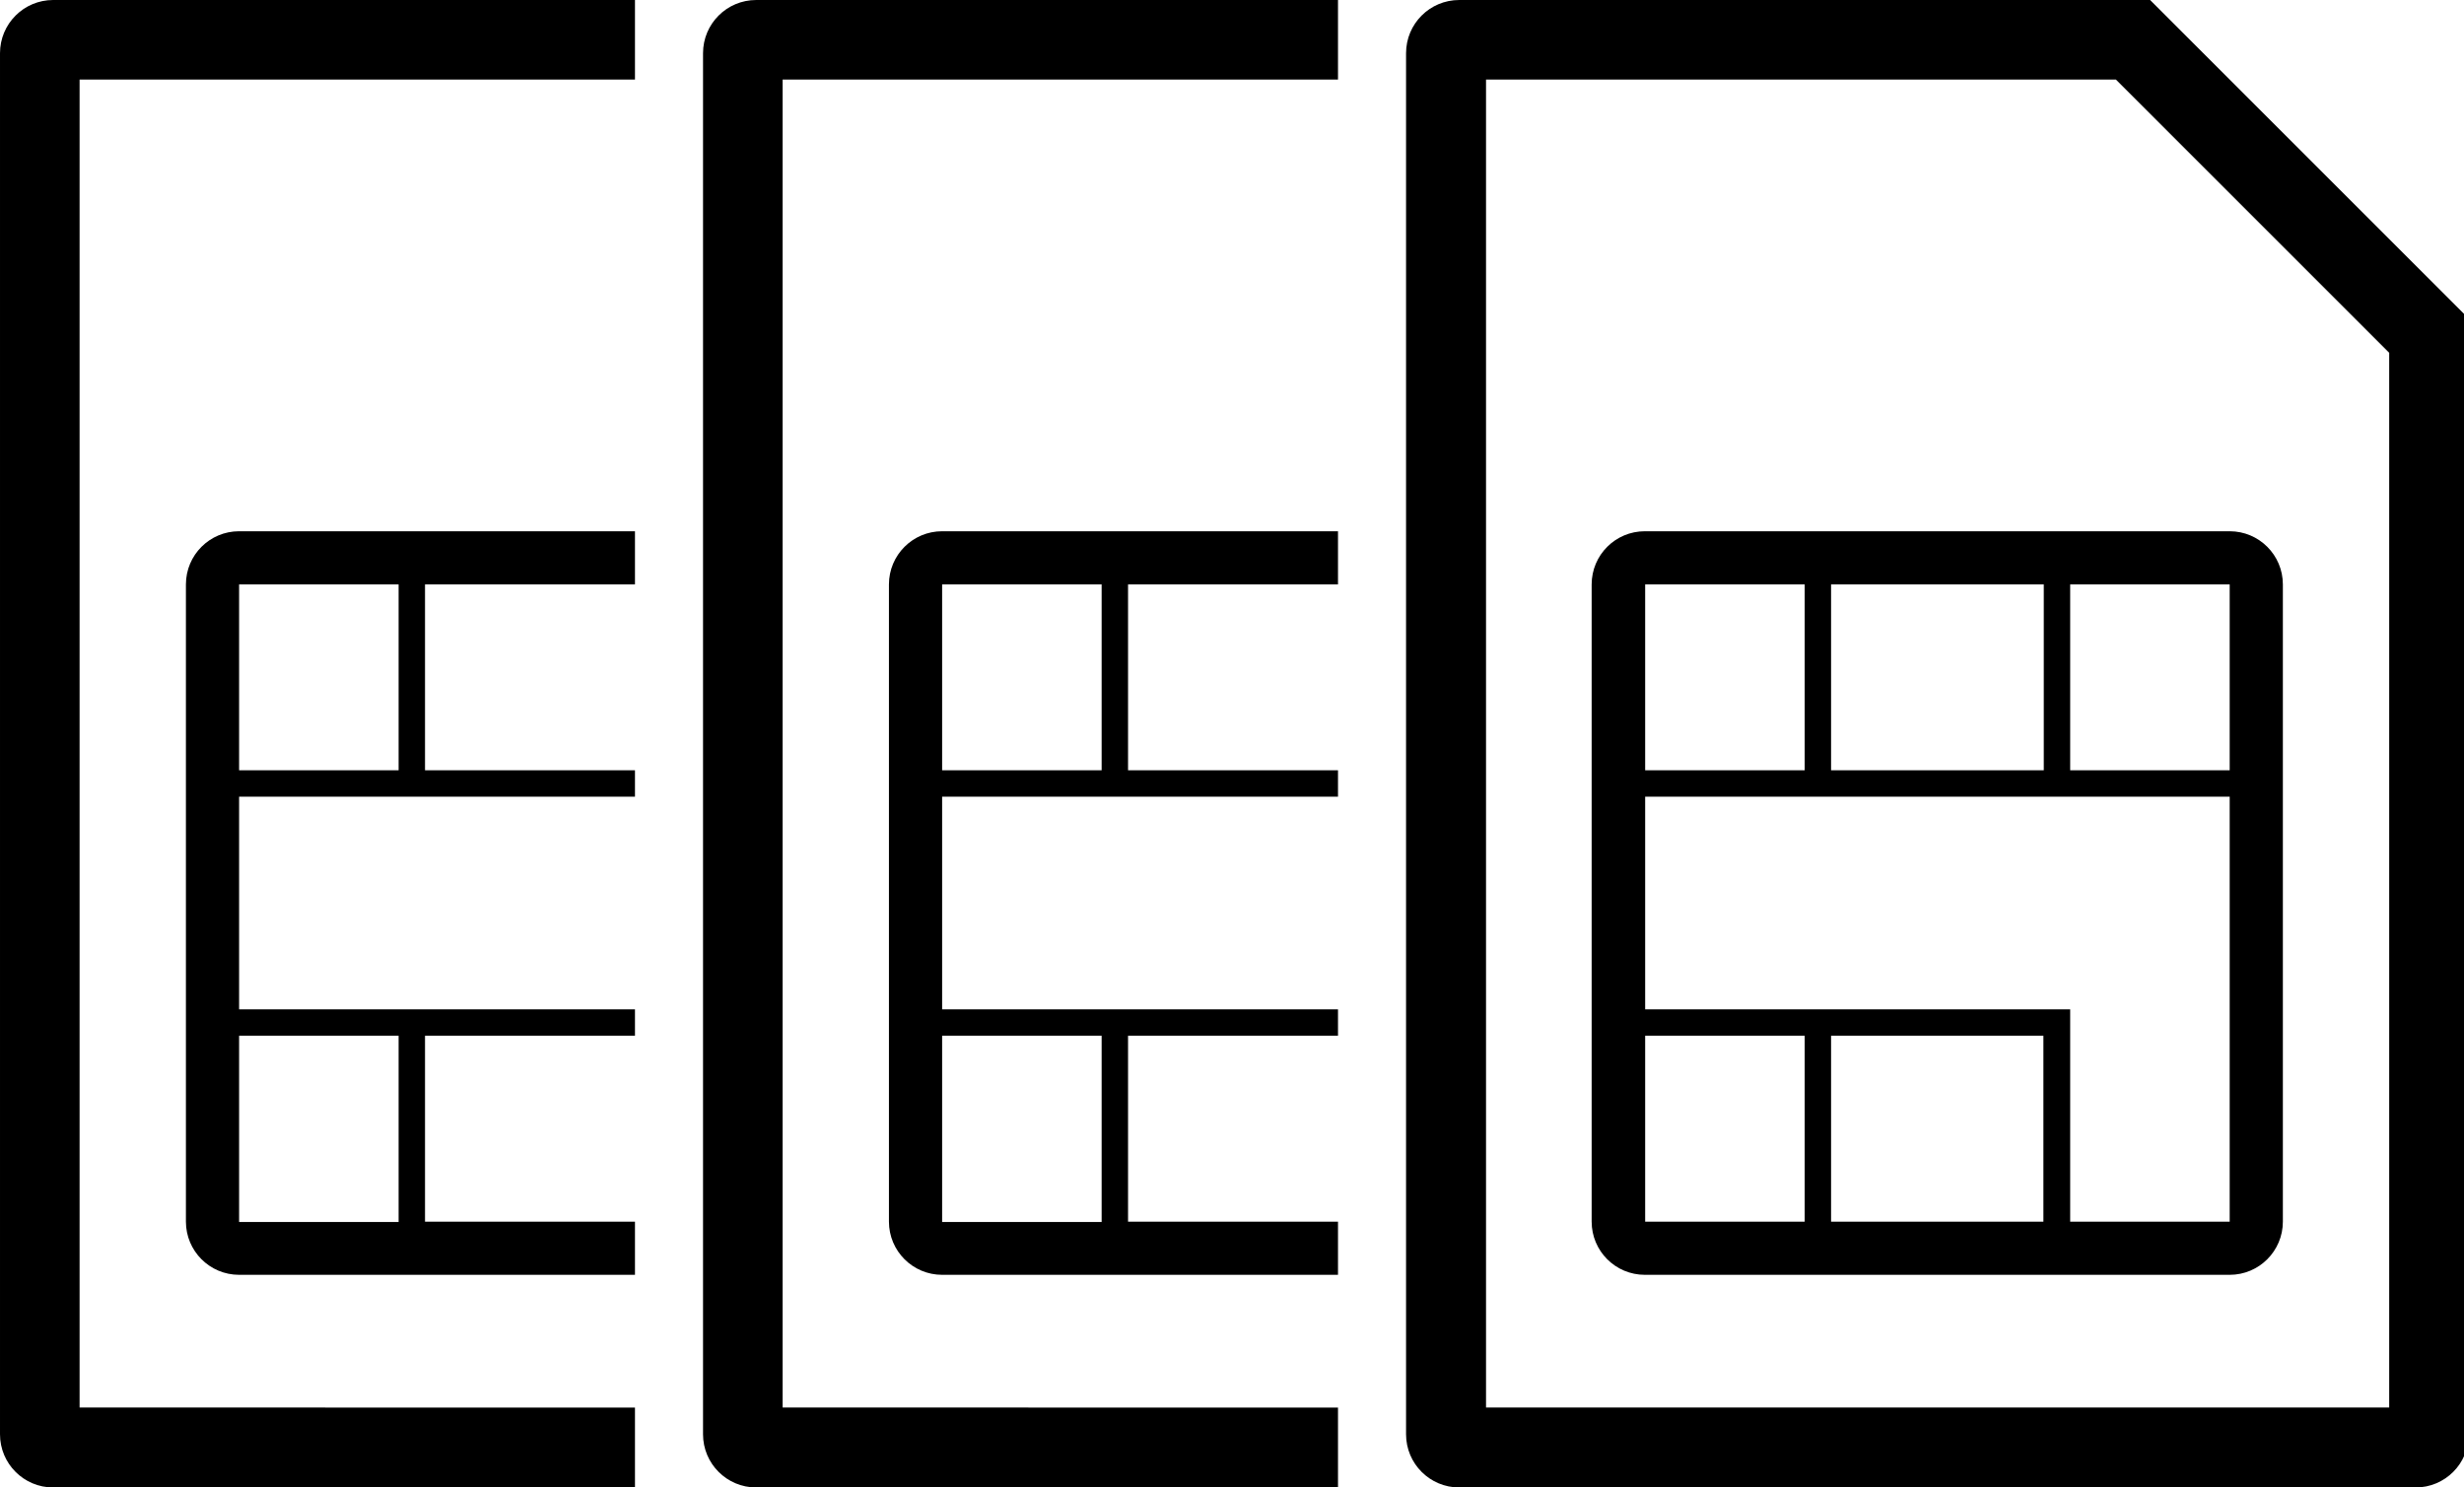 <!-- Generated by IcoMoon.io -->
<svg version="1.1" xmlns="http://www.w3.org/2000/svg" width="53" height="32" viewBox="0 0 53 32">
<title>zestawy-biznesowe-menu</title>
<path d="M35.387 11.429c-0.002 0-0.005-0-0.007-0-0.632 0-1.144 0.512-1.144 1.144 0 0 0 0 0 0v0 13.709c0 0.632 0.512 1.144 1.144 1.144h12.58c0.632 0 1.144-0.512 1.144-1.144v0-13.709c0-0.632-0.512-1.144-1.144-1.144v0zM43.961 12.573v3.999h-4.575v-3.999zM35.387 12.573h3.431v3.999h-3.431zM35.387 26.282v-3.999h3.431v3.999zM39.386 26.282v-3.999h4.567v3.999zM47.96 26.282h-3.431v-4.567h-9.142v-4.575h12.573zM47.96 12.573v3.999h-3.431v-3.999z"></path>
<path d="M46.248 0h-14.86c-0.632 0-1.144 0.512-1.144 1.144v29.713c0 0.632 0.512 1.144 1.144 1.144v0h20.571c0.632 0 1.144-0.512 1.144-1.144v0-24.002zM51.391 30.281h-19.427v-28.569h13.549l5.878 5.878z"></path>
<path d="M24.264 26.282v-3.999h4.516v-0.568h-8.515v-4.575h8.515v-0.568h-4.516v-3.999h4.516v-1.144h-8.515c-0.632 0-1.144 0.512-1.144 1.144v0 13.709c0 0.632 0.512 1.144 1.144 1.144v0h8.515v-1.144zM20.265 12.573h3.431v3.999h-3.431zM23.696 26.289h-3.431v-4.006h3.431z"></path>
<path d="M16.834 30.281v-28.569h11.946v-1.712h-12.514c-0.632 0-1.144 0.512-1.144 1.144v29.713c0 0.632 0.512 1.144 1.144 1.144v0h12.514v-1.719z"></path>
<path d="M9.142 26.282v-3.999h4.516v-0.568h-8.515v-4.575h8.515v-0.568h-4.516v-3.999h4.516v-1.144h-8.515c-0.632 0-1.144 0.512-1.144 1.144v0 13.709c0 0.632 0.512 1.144 1.144 1.144v0h8.515v-1.144zM5.143 12.573h3.431v3.999h-3.431zM8.574 26.289h-3.431v-4.006h3.431z"></path>
<path d="M1.712 30.281v-28.569h11.946v-1.712h-12.514c-0.632 0-1.144 0.512-1.144 1.144v0 29.713c0 0.632 0.512 1.144 1.144 1.144h12.514v-1.719z"></path>
</svg>
